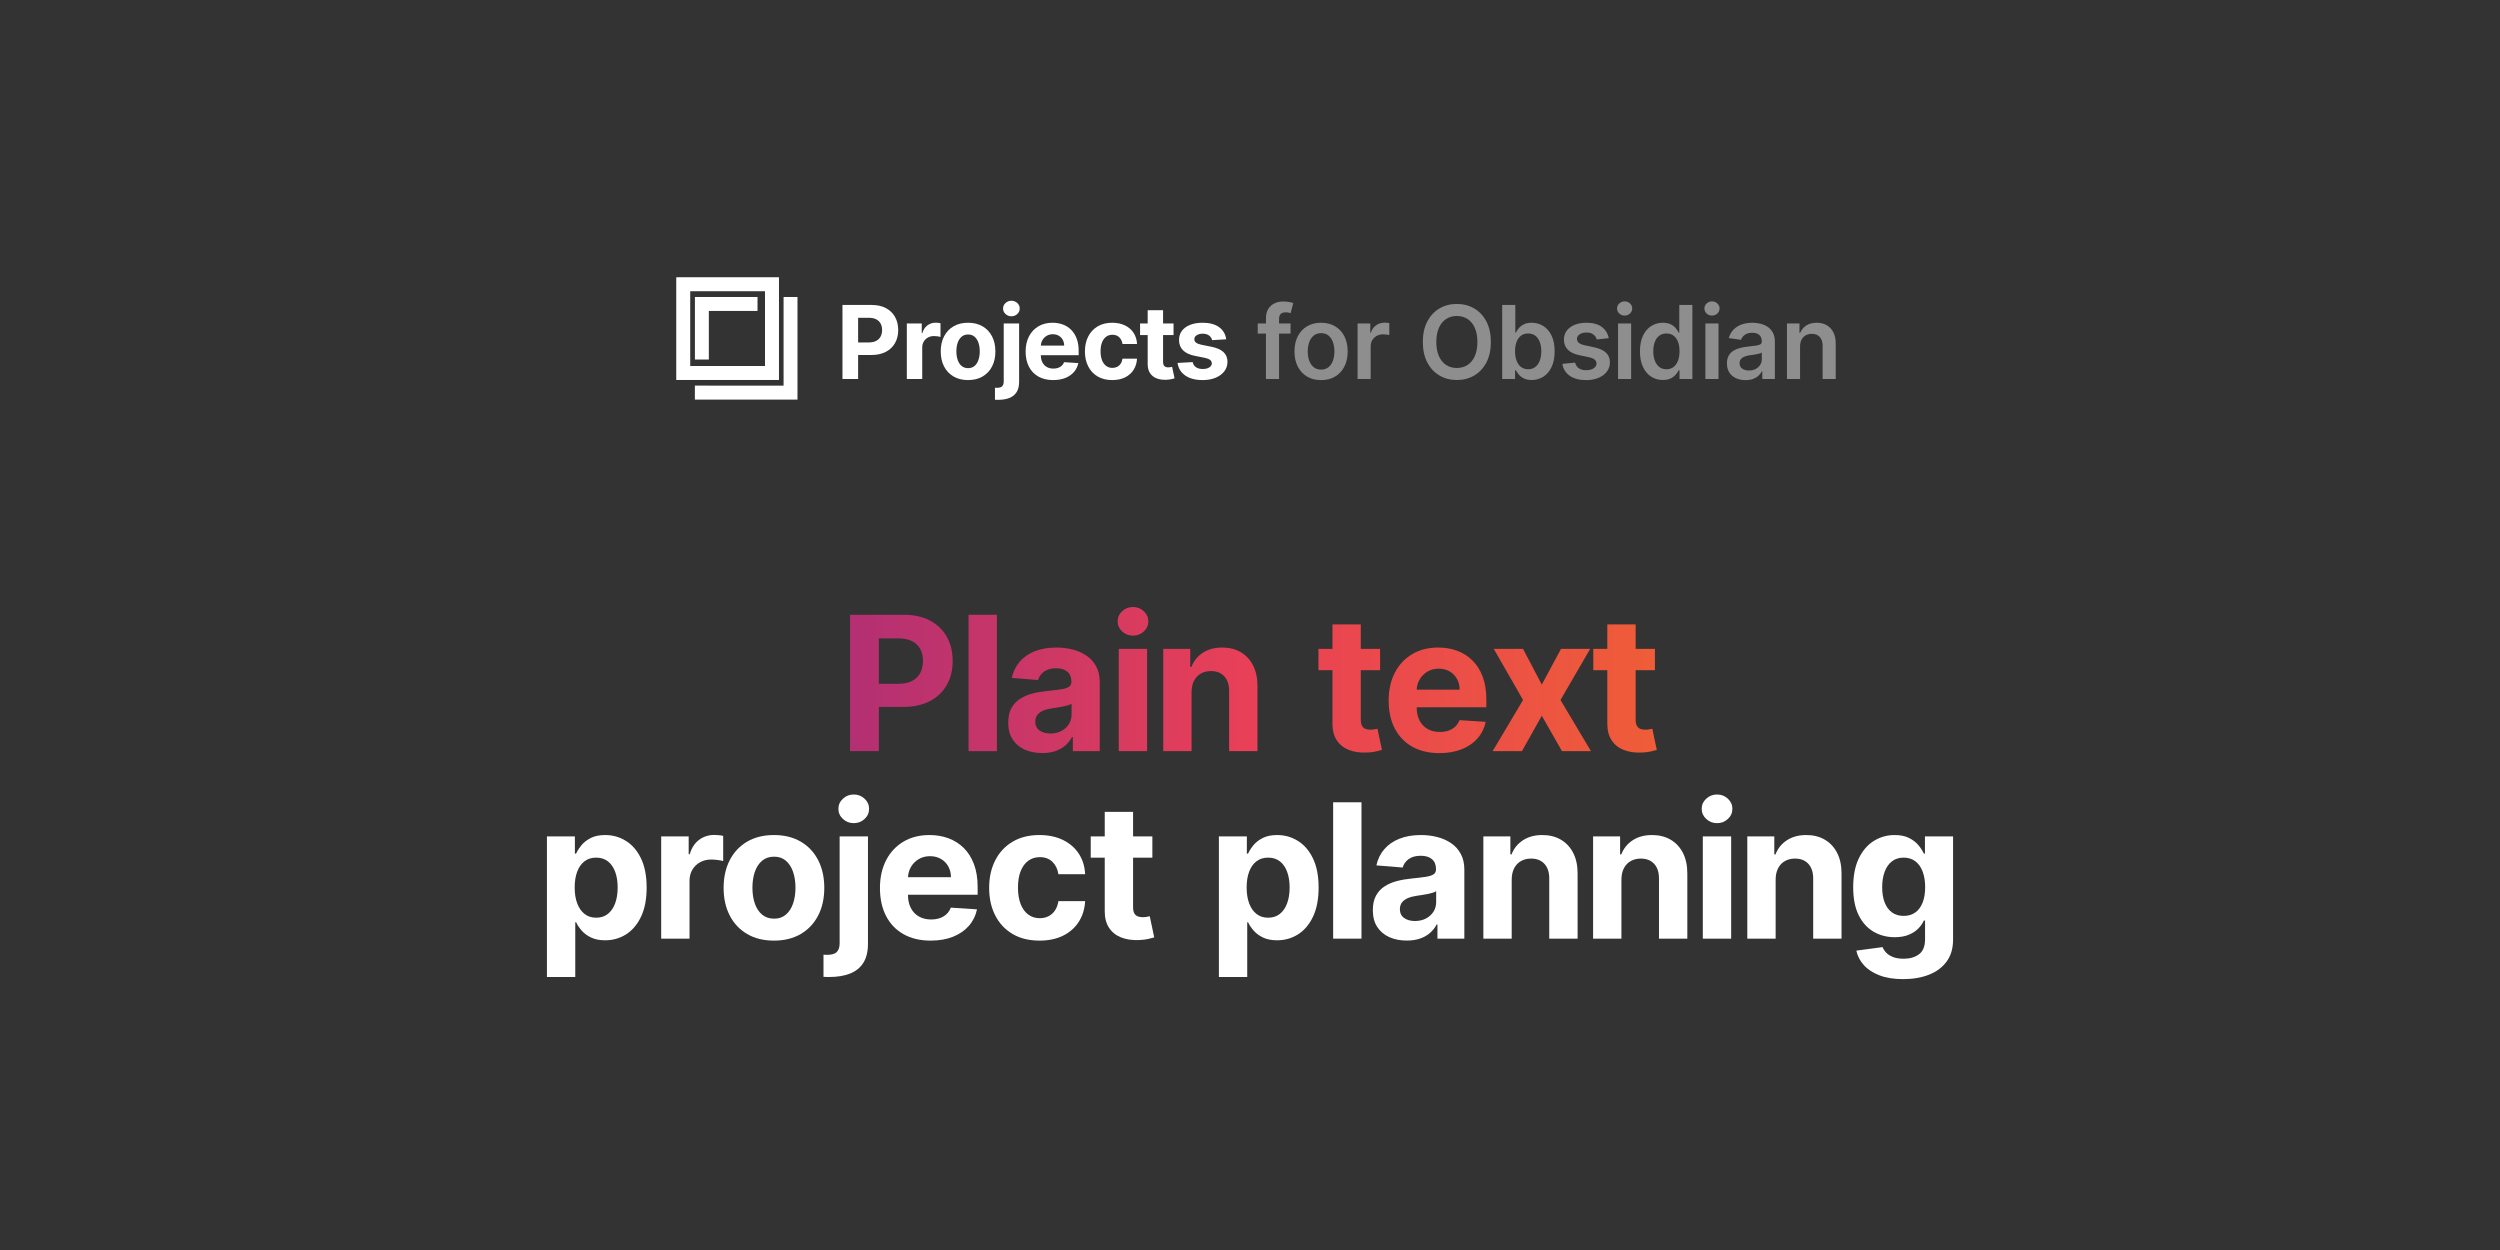 <?xml version="1.0" encoding="UTF-8" standalone="no"?>
<!DOCTYPE svg PUBLIC "-//W3C//DTD SVG 1.1//EN" "http://www.w3.org/Graphics/SVG/1.1/DTD/svg11.dtd">
<svg width="100%" height="100%" viewBox="0 0 1280 640" version="1.1" xmlns="http://www.w3.org/2000/svg" xmlns:xlink="http://www.w3.org/1999/xlink" xml:space="preserve" xmlns:serif="http://www.serif.com/" style="fill-rule:evenodd;clip-rule:evenodd;stroke-linejoin:round;stroke-miterlimit:2;">
    <rect x="0" y="0" width="1280" height="640" fill="#333333" stroke="none"/>
    <rect id="Artboard1" x="0" y="0" width="1280" height="640" style="fill:none;"/>
    <g id="Artboard11" serif:id="Artboard1">
        <g transform="matrix(0.543,0,0,0.543,140.484,59.006)">
            <path d="M535.659,248.701L535.659,178.883L563.177,178.883C568.477,178.883 572.991,179.889 576.718,181.903C580.445,183.917 583.293,186.703 585.261,190.262C587.229,193.821 588.213,197.91 588.213,202.528C588.213,207.173 587.215,211.267 585.217,214.808C583.219,218.348 580.328,221.11 576.544,223.092C572.76,225.074 568.186,226.064 562.823,226.064L545.259,226.064L545.259,214.228L560.422,214.228C563.259,214.228 565.606,213.734 567.462,212.745C569.319,211.756 570.71,210.383 571.635,208.624C572.56,206.864 573.023,204.833 573.023,202.528C573.023,200.21 572.56,198.184 571.635,196.45C570.71,194.716 569.315,193.368 567.449,192.406C565.583,191.445 563.222,190.964 560.368,190.964L550.414,190.964L550.414,248.701L535.659,248.701Z" style="fill:white;fill-rule:nonzero;"/>
            <path d="M596.341,248.701L596.341,196.337L610.413,196.337L610.413,205.474L610.958,205.474C611.913,202.228 613.514,199.771 615.762,198.103C618.01,196.435 620.6,195.601 623.532,195.601C624.259,195.601 625.042,195.643 625.88,195.727C626.719,195.811 627.454,195.93 628.086,196.085L628.086,208.991C627.418,208.773 626.482,208.587 625.277,208.433C624.073,208.278 622.963,208.201 621.95,208.201C619.827,208.201 617.928,208.661 616.253,209.582C614.578,210.502 613.259,211.779 612.295,213.413C611.332,215.047 610.85,216.937 610.85,219.083L610.85,248.701L596.341,248.701Z" style="fill:white;fill-rule:nonzero;"/>
            <path d="M654.077,249.71C648.777,249.71 644.202,248.581 640.352,246.325C636.502,244.068 633.532,240.913 631.441,236.861C629.35,232.809 628.304,228.092 628.304,222.71C628.304,217.31 629.35,212.579 631.441,208.518C633.532,204.456 636.502,201.297 640.352,199.041C644.202,196.784 648.777,195.655 654.077,195.655C659.377,195.655 663.952,196.784 667.802,199.041C671.652,201.297 674.623,204.456 676.713,208.518C678.804,212.579 679.85,217.31 679.85,222.71C679.85,228.092 678.804,232.809 676.713,236.861C674.623,240.913 671.652,244.068 667.802,246.325C663.952,248.581 659.377,249.71 654.077,249.71ZM654.159,238.474C656.55,238.474 658.556,237.785 660.179,236.408C661.802,235.03 663.027,233.148 663.854,230.762C664.682,228.376 665.095,225.664 665.095,222.628C665.095,219.578 664.682,216.859 663.854,214.47C663.027,212.081 661.802,210.194 660.179,208.808C658.556,207.421 656.55,206.728 654.159,206.728C651.713,206.728 649.666,207.421 648.016,208.808C646.366,210.194 645.127,212.081 644.3,214.47C643.472,216.859 643.059,219.578 643.059,222.628C643.059,225.664 643.472,228.376 644.3,230.762C645.127,233.148 646.366,235.03 648.016,236.408C649.666,237.785 651.713,238.474 654.159,238.474Z" style="fill:white;fill-rule:nonzero;"/>
            <path d="M687.705,196.337L702.213,196.337L702.213,251.292C702.213,255.337 701.417,258.61 699.824,261.11C698.23,263.61 695.954,265.439 692.995,266.599C690.036,267.758 686.5,268.337 682.386,268.337C681.868,268.337 681.38,268.33 680.924,268.317C680.467,268.303 679.973,268.283 679.441,268.255L679.441,256.91C679.822,256.937 680.158,256.958 680.446,256.971C680.735,256.985 681.036,256.992 681.35,256.992C683.681,256.992 685.324,256.495 686.276,255.502C687.228,254.509 687.705,253.023 687.705,251.046L687.705,196.337ZM694.931,189.573C692.777,189.573 690.929,188.855 689.388,187.419C687.847,185.983 687.077,184.256 687.077,182.237C687.077,180.219 687.847,178.492 689.388,177.055C690.929,175.619 692.777,174.901 694.931,174.901C697.1,174.901 698.951,175.619 700.485,177.055C702.019,178.492 702.786,180.219 702.786,182.237C702.786,184.256 702.019,185.983 700.485,187.419C698.951,188.855 697.1,189.573 694.931,189.573Z" style="fill:white;fill-rule:nonzero;"/>
            <path d="M734.313,249.71C728.941,249.71 724.315,248.618 720.435,246.434C716.555,244.25 713.571,241.141 711.483,237.107C709.394,233.073 708.35,228.292 708.35,222.765C708.35,217.374 709.398,212.644 711.493,208.576C713.589,204.508 716.536,201.337 720.336,199.064C724.136,196.792 728.604,195.655 733.741,195.655C737.204,195.655 740.429,196.205 743.416,197.305C746.402,198.405 749.013,200.061 751.25,202.272C753.486,204.484 755.232,207.253 756.486,210.581C757.741,213.908 758.368,217.796 758.368,222.246L758.368,226.228L714.159,226.228L714.159,217.228L744.705,217.228C744.691,215.146 744.228,213.298 743.317,211.682C742.406,210.066 741.149,208.795 739.546,207.87C737.944,206.945 736.091,206.482 733.986,206.482C731.79,206.482 729.845,206.993 728.149,208.013C726.454,209.033 725.128,210.389 724.171,212.08C723.214,213.771 722.722,215.651 722.695,217.719L722.695,226.282C722.695,228.874 723.181,231.112 724.154,232.999C725.127,234.885 726.499,236.337 728.272,237.355C730.045,238.374 732.14,238.883 734.559,238.883C736.182,238.883 737.66,238.653 738.994,238.194C740.328,237.735 741.477,237.055 742.441,236.152C743.405,235.25 744.132,234.142 744.623,232.828L758.04,233.701C757.359,236.937 755.97,239.754 753.875,242.152C751.779,244.55 749.076,246.409 745.765,247.729C742.453,249.05 738.636,249.71 734.313,249.71Z" style="fill:white;fill-rule:nonzero;"/>
            <path d="M790.032,249.71C784.659,249.71 780.05,248.568 776.204,246.284C772.359,243.999 769.407,240.827 767.348,236.766C765.288,232.704 764.259,228.019 764.259,222.71C764.259,217.365 765.3,212.659 767.382,208.593C769.464,204.527 772.425,201.354 776.266,199.075C780.107,196.795 784.677,195.655 789.977,195.655C794.532,195.655 798.528,196.484 801.967,198.141C805.405,199.797 808.122,202.129 810.118,205.136C812.113,208.143 813.209,211.664 813.404,215.701L799.713,215.701C799.318,213.096 798.301,210.99 796.663,209.384C795.024,207.777 792.868,206.974 790.195,206.974C787.959,206.974 786.002,207.582 784.325,208.797C782.647,210.013 781.343,211.779 780.411,214.095C779.479,216.411 779.013,219.219 779.013,222.519C779.013,225.855 779.475,228.693 780.397,231.032C781.32,233.37 782.62,235.155 784.297,236.384C785.975,237.614 787.941,238.229 790.195,238.229C791.863,238.229 793.359,237.889 794.682,237.209C796.004,236.529 797.103,235.538 797.978,234.236C798.853,232.934 799.432,231.355 799.713,229.501L813.404,229.501C813.181,233.505 812.1,237.027 810.159,240.066C808.218,243.104 805.542,245.471 802.13,247.167C798.719,248.862 794.686,249.71 790.032,249.71Z" style="fill:white;fill-rule:nonzero;"/>
            <path d="M847.823,196.337L847.823,207.246L816.268,207.246L816.268,196.337L847.823,196.337ZM823.441,183.792L837.95,183.792L837.95,232.596C837.95,233.942 838.159,234.986 838.577,235.729C838.995,236.473 839.572,236.991 840.309,237.284C841.045,237.577 841.895,237.724 842.859,237.724C843.554,237.724 844.244,237.662 844.928,237.54C845.612,237.417 846.131,237.315 846.486,237.233L848.777,248.06C848.054,248.292 847.03,248.56 845.705,248.865C844.38,249.169 842.777,249.355 840.895,249.424C837.395,249.56 834.332,249.095 831.704,248.029C829.077,246.964 827.036,245.301 825.581,243.042C824.127,240.783 823.413,237.946 823.441,234.533L823.441,183.792Z" style="fill:white;fill-rule:nonzero;"/>
            <path d="M897.486,211.255L884.205,212.073C883.968,210.951 883.477,209.928 882.732,209.005C881.986,208.083 881.003,207.345 879.783,206.793C878.562,206.24 877.109,205.964 875.422,205.964C873.172,205.964 871.275,206.435 869.729,207.376C868.184,208.317 867.418,209.564 867.431,211.119C867.418,212.383 867.91,213.444 868.908,214.303C869.905,215.162 871.622,215.855 874.059,216.383L883.55,218.292C888.64,219.333 892.432,221.011 894.926,223.327C897.419,225.643 898.672,228.692 898.686,232.474C898.672,235.91 897.664,238.923 895.662,241.511C893.66,244.1 890.91,246.113 887.412,247.552C883.914,248.99 879.9,249.71 875.368,249.71C868.432,249.71 862.91,248.264 858.803,245.374C854.697,242.483 852.3,238.537 851.614,233.537L865.877,232.773C866.318,234.896 867.364,236.509 869.017,237.611C870.669,238.713 872.795,239.265 875.395,239.265C877.931,239.265 879.98,238.767 881.542,237.772C883.103,236.776 883.891,235.501 883.905,233.946C883.891,232.619 883.34,231.53 882.251,230.68C881.162,229.83 879.477,229.173 877.195,228.71L868.141,226.91C863.018,225.896 859.211,224.126 856.72,221.599C854.23,219.071 852.991,215.851 853.004,211.937C852.991,208.573 853.901,205.677 855.735,203.247C857.569,200.818 860.153,198.945 863.487,197.629C866.822,196.313 870.718,195.655 875.177,195.655C881.79,195.655 887.003,197.051 890.814,199.842C894.626,202.632 896.85,206.437 897.486,211.255Z" style="fill:white;fill-rule:nonzero;"/>
            <path d="M958.168,196.337L958.168,205.883L927.213,205.883L927.213,196.337L958.168,196.337ZM934.959,248.701L934.959,191.401C934.959,187.874 935.691,184.942 937.154,182.605C938.618,180.269 940.588,178.519 943.066,177.355C945.543,176.192 948.295,175.61 951.323,175.61C953.464,175.61 955.361,175.778 957.016,176.114C958.67,176.451 959.9,176.755 960.705,177.028L958.223,186.601C957.704,186.437 957.049,186.269 956.255,186.096C955.462,185.924 954.582,185.837 953.614,185.837C951.309,185.837 949.683,186.389 948.735,187.494C947.788,188.599 947.314,190.174 947.314,192.219L947.314,248.701L934.959,248.701Z" style="fill:rgb(142,142,142);fill-rule:nonzero;"/>
            <path d="M986.941,249.737C981.832,249.737 977.401,248.61 973.649,246.355C969.896,244.101 966.992,240.949 964.935,236.898C962.878,232.848 961.85,228.128 961.85,222.737C961.85,217.319 962.878,212.578 964.935,208.515C966.992,204.451 969.896,201.292 973.649,199.037C977.401,196.783 981.832,195.655 986.941,195.655C992.05,195.655 996.48,196.783 1000.23,199.037C1003.99,201.292 1006.89,204.451 1008.95,208.515C1011,212.578 1012.03,217.319 1012.03,222.737C1012.03,228.128 1011,232.848 1008.95,236.898C1006.89,240.949 1003.99,244.101 1000.23,246.355C996.48,248.61 992.05,249.737 986.941,249.737ZM986.995,239.837C989.786,239.837 992.109,239.071 993.963,237.54C995.818,236.008 997.206,233.946 998.129,231.355C999.052,228.765 999.513,225.874 999.513,222.683C999.513,219.483 999.052,216.583 998.129,213.983C997.206,211.383 995.818,209.31 993.963,207.765C992.109,206.219 989.786,205.446 986.995,205.446C984.168,205.446 981.818,206.219 979.945,207.765C978.073,209.31 976.675,211.383 975.752,213.983C974.829,216.583 974.368,219.483 974.368,222.683C974.368,225.874 974.829,228.765 975.752,231.355C976.675,233.946 978.073,236.008 979.945,237.54C981.818,239.071 984.168,239.837 986.995,239.837Z" style="fill:rgb(142,142,142);fill-rule:nonzero;"/>
            <path d="M1021.36,248.701L1021.36,196.337L1033.33,196.337L1033.33,205.064L1033.88,205.064C1034.83,202.037 1036.47,199.698 1038.81,198.048C1041.14,196.398 1043.8,195.573 1046.8,195.573C1047.49,195.573 1048.25,195.605 1049.11,195.669C1049.96,195.733 1050.68,195.824 1051.25,195.942L1051.25,207.274C1050.71,207.106 1049.88,206.945 1048.76,206.793C1047.63,206.641 1046.55,206.564 1045.52,206.564C1043.26,206.564 1041.24,207.047 1039.46,208.013C1037.68,208.979 1036.28,210.316 1035.25,212.022C1034.23,213.729 1033.71,215.692 1033.71,217.91L1033.71,248.701L1021.36,248.701Z" style="fill:rgb(142,142,142);fill-rule:nonzero;"/>
            <path d="M1147.03,213.792C1147.03,221.319 1145.63,227.758 1142.83,233.108C1140.02,238.458 1136.2,242.553 1131.36,245.394C1126.53,248.235 1121.06,249.655 1114.96,249.655C1108.84,249.655 1103.37,248.23 1098.53,245.38C1093.7,242.53 1089.89,238.431 1087.09,233.081C1084.29,227.731 1082.89,221.301 1082.89,213.792C1082.89,206.264 1084.29,199.826 1087.09,194.476C1089.89,189.126 1093.7,185.03 1098.53,182.189C1103.37,179.349 1108.84,177.928 1114.96,177.928C1121.06,177.928 1126.53,179.349 1131.36,182.189C1136.2,185.03 1140.02,189.126 1142.83,194.476C1145.63,199.826 1147.03,206.264 1147.03,213.792ZM1134.32,213.792C1134.32,208.492 1133.5,204.019 1131.85,200.374C1130.2,196.728 1127.92,193.967 1125.01,192.09C1122.1,190.213 1118.75,189.274 1114.96,189.274C1111.17,189.274 1107.82,190.213 1104.91,192.09C1101.99,193.967 1099.71,196.728 1098.07,200.374C1096.42,204.019 1095.6,208.492 1095.6,213.792C1095.6,219.092 1096.42,223.565 1098.07,227.21C1099.71,230.855 1101.99,233.617 1104.91,235.494C1107.82,237.371 1111.17,238.31 1114.96,238.31C1118.75,238.31 1122.1,237.371 1125.01,235.494C1127.92,233.617 1130.2,230.855 1131.85,227.21C1133.5,223.565 1134.32,219.092 1134.32,213.792Z" style="fill:rgb(142,142,142);fill-rule:nonzero;"/>
            <path d="M1157.72,248.701L1157.72,178.883L1170.08,178.883L1170.08,204.982L1170.6,204.982C1171.22,203.728 1172.12,202.377 1173.28,200.929C1174.44,199.482 1176.01,198.241 1177.98,197.207C1179.96,196.172 1182.49,195.655 1185.57,195.655C1189.6,195.655 1193.24,196.685 1196.51,198.744C1199.78,200.803 1202.37,203.837 1204.29,207.846C1206.21,211.855 1207.17,216.774 1207.17,222.601C1207.17,228.346 1206.23,233.232 1204.35,237.257C1202.46,241.282 1199.89,244.35 1196.64,246.461C1193.39,248.573 1189.7,249.628 1185.6,249.628C1182.6,249.628 1180.1,249.129 1178.12,248.132C1176.14,247.134 1174.55,245.923 1173.36,244.498C1172.16,243.072 1171.24,241.719 1170.6,240.437L1169.86,240.437L1169.86,248.701L1157.72,248.701ZM1169.83,222.519C1169.83,225.91 1170.31,228.879 1171.28,231.427C1172.24,233.974 1173.64,235.958 1175.47,237.379C1177.3,238.799 1179.53,239.51 1182.16,239.51C1184.87,239.51 1187.14,238.777 1188.99,237.311C1190.83,235.845 1192.23,233.831 1193.17,231.27C1194.12,228.709 1194.6,225.792 1194.6,222.519C1194.6,219.274 1194.13,216.391 1193.19,213.87C1192.26,211.35 1190.87,209.37 1189.03,207.932C1187.18,206.493 1184.89,205.774 1182.16,205.774C1179.51,205.774 1177.26,206.466 1175.43,207.85C1173.6,209.234 1172.21,211.18 1171.26,213.686C1170.31,216.193 1169.83,219.137 1169.83,222.519Z" style="fill:rgb(142,142,142);fill-rule:nonzero;"/>
            <path d="M1258.17,210.192L1246.9,211.419C1246.6,210.269 1246.05,209.195 1245.26,208.197C1244.47,207.2 1243.42,206.392 1242.1,205.774C1240.79,205.156 1239.18,204.847 1237.28,204.847C1234.71,204.847 1232.56,205.404 1230.82,206.52C1229.08,207.636 1228.21,209.087 1228.22,210.874C1228.21,212.383 1228.78,213.617 1229.93,214.576C1231.08,215.535 1232.99,216.319 1235.64,216.928L1244.56,218.837C1249.51,219.91 1253.2,221.607 1255.63,223.927C1258.06,226.247 1259.28,229.278 1259.29,233.019C1259.28,236.31 1258.32,239.212 1256.41,241.726C1254.51,244.239 1251.88,246.203 1248.52,247.617C1245.17,249.031 1241.3,249.737 1236.92,249.737C1230.52,249.737 1225.36,248.387 1221.46,245.687C1217.55,242.987 1215.22,239.228 1214.45,234.41L1226.5,233.265C1227.04,235.619 1228.2,237.398 1229.98,238.603C1231.76,239.808 1234.06,240.41 1236.89,240.41C1239.84,240.41 1242.2,239.811 1243.98,238.613C1245.76,237.415 1246.65,235.923 1246.66,234.137C1246.65,232.646 1246.07,231.411 1244.92,230.432C1243.77,229.452 1242,228.705 1239.6,228.192L1230.65,226.31C1225.64,225.255 1221.93,223.486 1219.52,221.002C1217.11,218.518 1215.91,215.369 1215.92,211.556C1215.91,208.328 1216.8,205.526 1218.58,203.149C1220.36,200.771 1222.84,198.928 1226.03,197.619C1229.22,196.31 1232.91,195.655 1237.11,195.655C1243.25,195.655 1248.08,196.965 1251.61,199.583C1255.14,202.201 1257.33,205.737 1258.17,210.192Z" style="fill:rgb(142,142,142);fill-rule:nonzero;"/>
            <path d="M1266.95,248.701L1266.95,196.337L1279.3,196.337L1279.3,248.701L1266.95,248.701ZM1273.17,188.919C1271.21,188.919 1269.53,188.262 1268.13,186.948C1266.72,185.634 1266.02,184.054 1266.02,182.209C1266.02,180.364 1266.73,178.785 1268.13,177.471C1269.53,176.158 1271.21,175.501 1273.17,175.501C1275.14,175.501 1276.82,176.158 1278.22,177.472C1279.62,178.786 1280.31,180.365 1280.31,182.21C1280.31,184.055 1279.62,185.635 1278.22,186.949C1276.82,188.262 1275.14,188.919 1273.17,188.919Z" style="fill:rgb(142,142,142);fill-rule:nonzero;"/>
            <path d="M1309.17,249.628C1305.06,249.628 1301.38,248.573 1298.12,246.461C1294.87,244.35 1292.3,241.282 1290.42,237.257C1288.54,233.232 1287.6,228.346 1287.6,222.601C1287.6,216.774 1288.55,211.855 1290.47,207.846C1292.39,203.837 1294.98,200.803 1298.25,198.744C1301.52,196.685 1305.17,195.655 1309.19,195.655C1312.28,195.655 1314.81,196.172 1316.78,197.207C1318.76,198.241 1320.32,199.482 1321.49,200.929C1322.65,202.377 1323.54,203.728 1324.17,204.982L1324.69,204.982L1324.69,178.883L1337.04,178.883L1337.04,248.701L1324.9,248.701L1324.9,240.437L1324.17,240.437C1323.52,241.719 1322.6,243.072 1321.41,244.498C1320.21,245.923 1318.62,247.134 1316.64,248.132C1314.66,249.129 1312.17,249.628 1309.17,249.628ZM1312.6,239.51C1315.23,239.51 1317.46,238.799 1319.29,237.379C1321.12,235.958 1322.52,233.974 1323.49,231.427C1324.45,228.879 1324.93,225.91 1324.93,222.519C1324.93,219.137 1324.46,216.193 1323.51,213.686C1322.56,211.18 1321.17,209.234 1319.33,207.85C1317.5,206.466 1315.26,205.774 1312.6,205.774C1309.87,205.774 1307.58,206.493 1305.74,207.932C1303.89,209.37 1302.5,211.35 1301.57,213.87C1300.63,216.391 1300.17,219.274 1300.17,222.519C1300.17,225.792 1300.64,228.709 1301.59,231.27C1302.54,233.831 1303.93,235.845 1305.78,237.311C1307.62,238.777 1309.89,239.51 1312.6,239.51Z" style="fill:rgb(142,142,142);fill-rule:nonzero;"/>
            <path d="M1349.31,248.701L1349.31,196.337L1361.67,196.337L1361.67,248.701L1349.31,248.701ZM1355.54,188.919C1353.58,188.919 1351.89,188.262 1350.49,186.948C1349.09,185.634 1348.39,184.054 1348.39,182.209C1348.39,180.364 1349.09,178.785 1350.49,177.471C1351.89,176.158 1353.58,175.501 1355.53,175.501C1357.5,175.501 1359.18,176.158 1360.58,177.472C1361.98,178.786 1362.68,180.365 1362.68,182.21C1362.68,184.055 1361.98,185.635 1360.58,186.949C1359.18,188.262 1357.5,188.919 1355.54,188.919Z" style="fill:rgb(142,142,142);fill-rule:nonzero;"/>
            <path d="M1387.17,249.765C1383.84,249.765 1380.85,249.166 1378.21,247.968C1375.56,246.77 1373.47,245.002 1371.94,242.663C1370.4,240.325 1369.63,237.437 1369.63,234.001C1369.63,231.055 1370.18,228.613 1371.28,226.675C1372.38,224.736 1373.87,223.187 1375.76,222.028C1377.65,220.869 1379.78,219.993 1382.15,219.4C1384.52,218.807 1386.97,218.374 1389.51,218.101C1392.6,217.764 1395.09,217.465 1397,217.204C1398.9,216.943 1400.29,216.535 1401.16,215.98C1402.03,215.426 1402.47,214.56 1402.47,213.383L1402.47,213.164C1402.47,210.601 1401.71,208.614 1400.19,207.205C1398.68,205.796 1396.48,205.092 1393.6,205.092C1390.58,205.092 1388.19,205.753 1386.43,207.076C1384.67,208.399 1383.48,209.955 1382.86,211.746L1371.35,210.11C1372.26,206.928 1373.76,204.263 1375.85,202.116C1377.95,199.968 1380.5,198.354 1383.52,197.275C1386.54,196.195 1389.89,195.655 1393.55,195.655C1396.06,195.655 1398.57,195.95 1401.07,196.538C1403.58,197.127 1405.87,198.101 1407.94,199.46C1410.01,200.819 1411.67,202.658 1412.93,204.976C1414.19,207.294 1414.82,210.187 1414.82,213.655L1414.82,248.701L1402.96,248.701L1402.96,241.501L1402.55,241.501C1401.8,242.965 1400.75,244.326 1399.39,245.585C1398.03,246.844 1396.34,247.855 1394.31,248.619C1392.29,249.383 1389.9,249.765 1387.17,249.765ZM1390.36,240.683C1392.84,240.683 1394.99,240.189 1396.81,239.203C1398.63,238.217 1400.04,236.908 1401.03,235.276C1402.03,233.644 1402.52,231.855 1402.52,229.91L1402.52,223.746C1402.12,224.074 1401.46,224.373 1400.55,224.643C1399.64,224.913 1398.61,225.152 1397.47,225.359C1396.32,225.566 1395.19,225.748 1394.08,225.904C1392.96,226.061 1392,226.196 1391.18,226.31C1389.34,226.565 1387.7,226.975 1386.24,227.541C1384.79,228.107 1383.65,228.895 1382.81,229.907C1381.97,230.918 1381.55,232.219 1381.55,233.81C1381.55,236.069 1382.38,237.779 1384.04,238.94C1385.69,240.102 1387.8,240.683 1390.36,240.683Z" style="fill:rgb(142,142,142);fill-rule:nonzero;"/>
            <path d="M1438.58,218.019L1438.58,248.701L1426.22,248.701L1426.22,196.337L1438.03,196.337L1438.03,205.228L1438.66,205.228C1439.85,202.305 1441.77,199.979 1444.42,198.25C1447.07,196.52 1450.35,195.655 1454.26,195.655C1457.87,195.655 1461.02,196.427 1463.71,197.97C1466.4,199.513 1468.49,201.752 1469.98,204.686C1471.47,207.62 1472.21,211.183 1472.2,215.374L1472.2,248.701L1459.85,248.701L1459.85,217.283C1459.86,213.778 1458.96,211.038 1457.14,209.064C1455.33,207.089 1452.83,206.101 1449.65,206.101C1447.49,206.101 1445.58,206.569 1443.91,207.506C1442.25,208.442 1440.94,209.799 1440,211.576C1439.06,213.353 1438.59,215.501 1438.58,218.019Z" style="fill:rgb(142,142,142);fill-rule:nonzero;"/>
        </g>
        <g transform="matrix(1,0,0,1,86.806,26.553)">
            <path d="M348.403,358.032L348.403,288.214L375.921,288.214C381.221,288.214 385.734,289.22 389.462,291.234C393.189,293.248 396.037,296.034 398.005,299.593C399.973,303.152 400.957,307.241 400.957,311.859C400.957,316.504 399.958,320.598 397.961,324.138C395.963,327.679 393.072,330.441 389.288,332.423C385.504,334.404 380.93,335.395 375.566,335.395L358.003,335.395L358.003,323.559L373.166,323.559C376.003,323.559 378.35,323.065 380.206,322.076C382.063,321.087 383.454,319.713 384.379,317.954C385.304,316.195 385.767,314.163 385.767,311.859C385.767,309.541 385.304,307.514 384.379,305.78C383.454,304.046 382.058,302.699 380.192,301.737C378.327,300.776 375.966,300.295 373.112,300.295L363.157,300.295L363.157,358.032L348.403,358.032Z" style="fill:url(#_Linear1);fill-rule:nonzero;"/>
            <rect x="409.085" y="288.214" width="14.509" height="69.818" style="fill:url(#_Linear2);fill-rule:nonzero;"/>
            <path d="M446.775,359.013C443.444,359.013 440.47,358.431 437.854,357.265C435.238,356.099 433.176,354.361 431.667,352.052C430.157,349.743 429.403,346.864 429.403,343.414C429.403,340.495 429.933,338.051 430.992,336.081C432.051,334.11 433.501,332.523 435.342,331.318C437.183,330.114 439.281,329.2 441.638,328.577C443.995,327.954 446.471,327.518 449.066,327.268C452.098,326.968 454.547,326.676 456.413,326.392C458.279,326.108 459.634,325.681 460.48,325.11C461.326,324.54 461.748,323.695 461.748,322.577L461.748,322.386C461.748,320.223 461.069,318.55 459.71,317.368C458.351,316.186 456.439,315.595 453.976,315.595C451.362,315.595 449.281,316.167 447.733,317.31C446.186,318.453 445.166,319.891 444.675,321.623L431.23,320.532C431.912,317.35 433.252,314.594 435.249,312.265C437.247,309.935 439.832,308.14 443.005,306.878C446.178,305.617 449.853,304.986 454.03,304.986C456.952,304.986 459.746,305.328 462.409,306.012C465.073,306.697 467.444,307.751 469.521,309.176C471.598,310.601 473.24,312.433 474.447,314.671C475.654,316.91 476.257,319.591 476.257,322.714L476.257,358.032L462.484,358.032L462.484,350.777L462.075,350.777C461.23,352.404 460.106,353.838 458.704,355.079C457.302,356.32 455.609,357.286 453.625,357.977C451.641,358.668 449.358,359.013 446.775,359.013ZM450.948,349.005C453.08,349.005 454.963,348.577 456.597,347.723C458.231,346.868 459.512,345.711 460.439,344.252C461.367,342.793 461.83,341.15 461.83,339.323L461.83,333.759C461.394,334.045 460.779,334.309 459.986,334.55C459.193,334.791 458.311,335.007 457.34,335.197C456.37,335.388 455.397,335.559 454.422,335.709C453.447,335.859 452.562,335.991 451.767,336.104C450.057,336.35 448.565,336.746 447.29,337.294C446.015,337.842 445.024,338.576 444.317,339.496C443.611,340.417 443.257,341.559 443.257,342.923C443.257,344.914 443.98,346.425 445.425,347.457C446.871,348.489 448.712,349.005 450.948,349.005Z" style="fill:url(#_Linear3);fill-rule:nonzero;"/>
            <path d="M485.994,358.032L485.994,305.668L500.503,305.668L500.503,358.032L485.994,358.032ZM493.286,298.904C491.124,298.904 489.273,298.186 487.732,296.749C486.191,295.312 485.421,293.585 485.421,291.567C485.421,289.549 486.192,287.822 487.735,286.386C489.278,284.95 491.125,284.232 493.275,284.232C495.443,284.232 497.294,284.95 498.829,286.387C500.363,287.824 501.13,289.551 501.13,291.569C501.13,293.587 500.363,295.314 498.829,296.75C497.294,298.186 495.447,298.904 493.286,298.904Z" style="fill:url(#_Linear4);fill-rule:nonzero;"/>
            <path d="M523.275,327.759L523.275,358.032L508.767,358.032L508.767,305.668L522.594,305.668L522.594,314.914L523.193,314.914C524.366,311.859 526.315,309.441 529.04,307.659C531.765,305.877 535.071,304.986 538.957,304.986C542.598,304.986 545.772,305.783 548.479,307.376C551.185,308.969 553.288,311.236 554.785,314.177C556.283,317.118 557.025,320.618 557.012,324.677L557.012,358.032L542.503,358.032L542.503,327.268C542.516,324.068 541.697,321.563 540.045,319.754C538.393,317.945 536.112,317.041 533.203,317.041C531.248,317.041 529.524,317.464 528.031,318.312C526.538,319.16 525.375,320.382 524.543,321.98C523.712,323.578 523.289,325.504 523.275,327.759Z" style="fill:url(#_Linear5);fill-rule:nonzero;"/>
            <path d="M619.794,305.668L619.794,316.577L588.239,316.577L588.239,305.668L619.794,305.668ZM595.412,293.123L609.921,293.123L609.921,341.927C609.921,343.272 610.13,344.317 610.548,345.06C610.966,345.803 611.543,346.322 612.28,346.615C613.016,346.908 613.866,347.054 614.83,347.054C615.525,347.054 616.215,346.993 616.899,346.87C617.583,346.748 618.103,346.646 618.457,346.564L620.748,357.391C620.025,357.623 619.001,357.891 617.676,358.196C616.351,358.5 614.748,358.686 612.866,358.755C609.366,358.891 606.303,358.426 603.675,357.36C601.048,356.294 599.007,354.632 597.553,352.373C596.098,350.113 595.384,347.277 595.412,343.864L595.412,293.123Z" style="fill:url(#_Linear6);fill-rule:nonzero;"/>
            <path d="M650.148,359.041C644.775,359.041 640.149,357.949 636.27,355.765C632.39,353.581 629.406,350.472 627.317,346.438C625.229,342.404 624.185,337.623 624.185,332.095C624.185,326.704 625.232,321.975 627.328,317.907C629.423,313.839 632.371,310.668 636.171,308.395C639.971,306.123 644.439,304.986 649.575,304.986C653.039,304.986 656.264,305.536 659.251,306.636C662.237,307.736 664.848,309.392 667.085,311.603C669.321,313.815 671.066,316.584 672.321,319.911C673.576,323.239 674.203,327.127 674.203,331.577L674.203,335.559L629.994,335.559L629.994,326.559L660.539,326.559C660.525,324.477 660.063,322.628 659.152,321.012C658.24,319.397 656.984,318.126 655.381,317.201C653.779,316.276 651.925,315.813 649.821,315.813C647.625,315.813 645.68,316.324 643.984,317.344C642.289,318.364 640.963,319.72 640.006,321.411C639.049,323.102 638.557,324.982 638.53,327.05L638.53,335.613C638.53,338.204 639.016,340.443 639.989,342.33C640.962,344.216 642.334,345.668 644.107,346.686C645.88,347.704 647.975,348.214 650.394,348.214C652.016,348.214 653.495,347.984 654.829,347.525C656.163,347.066 657.312,346.385 658.276,345.483C659.239,344.581 659.967,343.473 660.457,342.159L673.875,343.032C673.193,346.268 671.805,349.085 669.71,351.483C667.614,353.881 664.911,355.74 661.599,357.06C658.288,358.38 654.471,359.041 650.148,359.041Z" style="fill:url(#_Linear7);fill-rule:nonzero;"/>
            <path d="M692.993,305.668L702.594,323.968L712.439,305.668L727.357,305.668L712.166,331.85L727.766,358.032L712.93,358.032L702.594,339.923L692.421,358.032L677.421,358.032L692.994,331.85L677.994,305.668L692.993,305.668Z" style="fill:url(#_Linear8);fill-rule:nonzero;"/>
            <path d="M760.521,305.668L760.521,316.577L728.966,316.577L728.966,305.668L760.521,305.668ZM736.139,293.123L750.648,293.123L750.648,341.927C750.648,343.272 750.857,344.317 751.275,345.06C751.693,345.803 752.271,346.322 753.007,346.615C753.744,346.908 754.594,347.054 755.557,347.054C756.253,347.054 756.943,346.993 757.627,346.87C758.31,346.748 758.83,346.646 759.185,346.564L761.476,357.391C760.753,357.623 759.729,357.891 758.404,358.196C757.079,358.5 755.475,358.686 753.594,358.755C750.094,358.891 747.03,358.426 744.403,357.36C741.775,356.294 739.734,354.632 738.28,352.373C736.825,350.113 736.112,347.277 736.139,343.864L736.139,293.123Z" style="fill:url(#_Linear9);fill-rule:nonzero;"/>
            <path d="M193.221,473.668L193.221,401.668L207.539,401.668L207.539,410.477L208.166,410.477C208.812,409.05 209.741,407.605 210.955,406.144C212.169,404.683 213.759,403.458 215.728,402.469C217.696,401.481 220.139,400.986 223.057,400.986C226.893,400.986 230.422,401.979 233.642,403.966C236.863,405.952 239.44,408.941 241.374,412.932C243.308,416.923 244.275,421.913 244.275,427.904C244.275,433.75 243.336,438.677 241.456,442.686C239.576,446.695 237.031,449.729 233.82,451.788C230.608,453.847 227.012,454.877 223.03,454.877C220.212,454.877 217.822,454.41 215.86,453.476C213.899,452.542 212.294,451.367 211.047,449.951C209.799,448.535 208.839,447.105 208.166,445.659L207.73,445.659L207.73,473.668L193.221,473.668ZM207.43,427.85C207.43,430.959 207.863,433.671 208.729,435.987C209.594,438.304 210.845,440.104 212.479,441.388C214.113,442.672 216.094,443.314 218.421,443.314C220.803,443.314 222.811,442.66 224.445,441.354C226.079,440.047 227.32,438.231 228.168,435.906C229.015,433.581 229.439,430.895 229.439,427.85C229.439,424.823 229.02,422.16 228.181,419.862C227.343,417.564 226.106,415.771 224.472,414.483C222.838,413.194 220.821,412.549 218.421,412.549C216.075,412.549 214.085,413.176 212.451,414.428C210.817,415.68 209.572,417.451 208.715,419.739C207.858,422.028 207.43,424.732 207.43,427.85Z" style="fill:white;fill-rule:nonzero;"/>
            <path d="M251.721,454.032L251.721,401.668L265.793,401.668L265.793,410.804L266.339,410.804C267.293,407.559 268.894,405.102 271.142,403.434C273.39,401.766 275.98,400.932 278.912,400.932C279.639,400.932 280.422,400.974 281.261,401.058C282.099,401.142 282.834,401.261 283.466,401.416L283.466,414.322C282.798,414.104 281.862,413.918 280.657,413.763C279.453,413.609 278.344,413.532 277.33,413.532C275.207,413.532 273.308,413.992 271.633,414.912C269.958,415.833 268.639,417.11 267.675,418.744C266.712,420.378 266.23,422.268 266.23,424.414L266.23,454.032L251.721,454.032Z" style="fill:white;fill-rule:nonzero;"/>
            <path d="M309.457,455.041C304.157,455.041 299.582,453.912 295.732,451.655C291.882,449.399 288.912,446.244 286.821,442.192C284.73,438.14 283.685,433.423 283.685,428.041C283.685,422.641 284.73,417.91 286.821,413.849C288.912,409.787 291.882,406.628 295.732,404.371C299.582,402.115 304.157,400.986 309.457,400.986C314.757,400.986 319.332,402.115 323.182,404.371C327.032,406.628 330.003,409.787 332.094,413.849C334.185,417.91 335.23,422.641 335.23,428.041C335.23,433.423 334.185,438.14 332.094,442.192C330.003,446.244 327.032,449.399 323.182,451.655C319.332,453.912 314.757,455.041 309.457,455.041ZM309.539,443.804C311.93,443.804 313.937,443.116 315.56,441.738C317.182,440.361 318.407,438.479 319.235,436.093C320.062,433.707 320.476,430.995 320.476,427.959C320.476,424.909 320.062,422.19 319.235,419.801C318.407,417.412 317.182,415.525 315.56,414.138C313.937,412.752 311.93,412.059 309.539,412.059C307.094,412.059 305.046,412.752 303.396,414.138C301.746,415.525 300.507,417.412 299.68,419.801C298.853,422.19 298.439,424.909 298.439,427.959C298.439,430.995 298.853,433.707 299.68,436.093C300.507,438.479 301.746,440.361 303.396,441.738C305.046,443.116 307.094,443.804 309.539,443.804Z" style="fill:white;fill-rule:nonzero;"/>
            <path d="M343.085,401.668L357.594,401.668L357.594,456.623C357.594,460.668 356.797,463.941 355.204,466.441C353.611,468.941 351.335,470.77 348.376,471.929C345.417,473.089 341.88,473.668 337.767,473.668C337.248,473.668 336.761,473.661 336.304,473.648C335.847,473.634 335.353,473.613 334.821,473.586L334.821,462.241C335.203,462.268 335.538,462.289 335.827,462.302C336.115,462.316 336.416,462.323 336.73,462.323C339.062,462.323 340.704,461.826 341.656,460.833C342.609,459.84 343.085,458.354 343.085,456.377L343.085,401.668ZM350.312,394.904C348.157,394.904 346.309,394.186 344.769,392.75C343.228,391.314 342.457,389.586 342.457,387.568C342.457,385.55 343.228,383.822 344.769,382.386C346.309,380.95 348.157,380.232 350.312,380.232C352.48,380.232 354.331,380.95 355.865,382.386C357.399,383.822 358.166,385.55 358.166,387.568C358.166,389.586 357.399,391.314 355.865,392.75C354.331,394.186 352.48,394.904 350.312,394.904Z" style="fill:white;fill-rule:nonzero;"/>
            <path d="M389.693,455.041C384.321,455.041 379.695,453.949 375.815,451.765C371.936,449.581 368.952,446.472 366.863,442.438C364.774,438.404 363.73,433.623 363.73,428.095C363.73,422.704 364.778,417.975 366.873,413.907C368.969,409.839 371.917,406.668 375.716,404.395C379.516,402.123 383.984,400.986 389.121,400.986C392.585,400.986 395.81,401.536 398.796,402.636C401.782,403.736 404.394,405.392 406.63,407.603C408.866,409.815 410.612,412.584 411.866,415.911C413.121,419.239 413.748,423.127 413.748,427.577L413.748,431.559L369.539,431.559L369.539,422.559L400.085,422.559C400.071,420.477 399.608,418.628 398.697,417.012C397.786,415.397 396.529,414.126 394.927,413.201C393.324,412.276 391.471,411.813 389.366,411.813C387.171,411.813 385.225,412.324 383.53,413.344C381.834,414.364 380.508,415.72 379.551,417.411C378.595,419.102 378.103,420.982 378.075,423.05L378.075,431.613C378.075,434.204 378.562,436.443 379.534,438.33C380.507,440.216 381.88,441.668 383.652,442.686C385.425,443.704 387.521,444.214 389.939,444.214C391.562,444.214 393.04,443.984 394.375,443.525C395.709,443.066 396.858,442.385 397.821,441.483C398.785,440.581 399.512,439.473 400.003,438.159L413.421,439.032C412.739,442.268 411.35,445.085 409.255,447.483C407.16,449.881 404.456,451.74 401.145,453.06C397.833,454.38 394.016,455.041 389.693,455.041Z" style="fill:white;fill-rule:nonzero;"/>
            <path d="M445.412,455.041C440.039,455.041 435.43,453.899 431.585,451.614C427.739,449.33 424.787,446.158 422.728,442.096C420.669,438.035 419.639,433.35 419.639,428.041C419.639,422.695 420.68,417.99 422.762,413.924C424.844,409.858 427.805,406.685 431.646,404.405C435.487,402.126 440.057,400.986 445.358,400.986C449.912,400.986 453.908,401.815 457.347,403.471C460.785,405.128 463.502,407.46 465.498,410.467C467.494,413.473 468.589,416.995 468.784,421.032L455.094,421.032C454.698,418.427 453.681,416.321 452.043,414.715C450.404,413.108 448.248,412.304 445.575,412.304C443.339,412.304 441.382,412.912 439.705,414.128C438.028,415.344 436.723,417.11 435.791,419.426C434.859,421.742 434.394,424.55 434.394,427.85C434.394,431.186 434.855,434.024 435.778,436.362C436.7,438.701 438,440.485 439.678,441.715C441.355,442.945 443.321,443.559 445.575,443.559C447.244,443.559 448.739,443.22 450.062,442.54C451.384,441.86 452.483,440.869 453.358,439.567C454.234,438.265 454.812,436.686 455.094,434.832L468.784,434.832C468.562,438.836 467.48,442.358 465.539,445.397C463.598,448.435 460.922,450.802 457.511,452.498C454.099,454.193 450.066,455.041 445.412,455.041Z" style="fill:white;fill-rule:nonzero;"/>
            <path d="M503.203,401.668L503.203,412.577L471.648,412.577L471.648,401.668L503.203,401.668ZM478.821,389.123L493.33,389.123L493.33,437.927C493.33,439.272 493.539,440.317 493.957,441.06C494.375,441.803 494.952,442.322 495.689,442.615C496.426,442.908 497.275,443.054 498.239,443.054C498.935,443.054 499.624,442.993 500.308,442.87C500.992,442.748 501.512,442.646 501.866,442.564L504.157,453.391C503.434,453.623 502.41,453.891 501.085,454.196C499.761,454.5 498.157,454.686 496.275,454.755C492.775,454.891 489.712,454.426 487.085,453.36C484.457,452.294 482.416,450.632 480.962,448.373C479.507,446.113 478.794,443.277 478.821,439.864L478.821,389.123Z" style="fill:white;fill-rule:nonzero;"/>
            <path d="M537.267,473.668L537.267,401.668L551.584,401.668L551.584,410.477L552.212,410.477C552.857,409.05 553.786,407.605 555,406.144C556.214,404.683 557.805,403.458 559.773,402.469C561.741,401.481 564.184,400.986 567.103,400.986C570.939,400.986 574.467,401.979 577.688,403.966C580.908,405.952 583.486,408.941 585.42,412.932C587.354,416.923 588.321,421.913 588.321,427.904C588.321,433.75 587.381,438.677 585.502,442.686C583.622,446.695 581.076,449.729 577.865,451.788C574.654,453.847 571.057,454.877 567.075,454.877C564.257,454.877 561.867,454.41 559.906,453.476C557.944,452.542 556.34,451.367 555.092,449.951C553.844,448.535 552.884,447.105 552.212,445.659L551.775,445.659L551.775,473.668L537.267,473.668ZM551.475,427.85C551.475,430.959 551.908,433.671 552.774,435.987C553.64,438.304 554.89,440.104 556.524,441.388C558.158,442.672 560.139,443.314 562.466,443.314C564.848,443.314 566.856,442.66 568.49,441.354C570.124,440.047 571.365,438.231 572.213,435.906C573.061,433.581 573.484,430.895 573.484,427.85C573.484,424.823 573.065,422.16 572.227,419.862C571.388,417.564 570.152,415.771 568.518,414.483C566.884,413.194 564.866,412.549 562.466,412.549C560.121,412.549 558.131,413.176 556.497,414.428C554.863,415.68 553.617,417.451 552.76,419.739C551.903,422.028 551.475,424.732 551.475,427.85Z" style="fill:white;fill-rule:nonzero;"/>
            <rect x="595.767" y="384.214" width="14.509" height="69.818" style="fill:white;fill-rule:nonzero;"/>
            <path d="M633.457,455.013C630.126,455.013 627.152,454.431 624.536,453.265C621.92,452.099 619.857,450.361 618.348,448.052C616.839,445.743 616.085,442.864 616.085,439.414C616.085,436.495 616.614,434.051 617.673,432.081C618.733,430.11 620.183,428.523 622.024,427.318C623.864,426.114 625.963,425.2 628.32,424.577C630.677,423.954 633.153,423.518 635.748,423.268C638.78,422.968 641.229,422.676 643.095,422.392C644.961,422.108 646.316,421.681 647.162,421.11C648.007,420.54 648.43,419.695 648.43,418.577L648.43,418.386C648.43,416.223 647.751,414.55 646.392,413.368C645.033,412.186 643.121,411.595 640.657,411.595C638.044,411.595 635.963,412.167 634.415,413.31C632.868,414.453 631.848,415.891 631.357,417.623L617.912,416.532C618.594,413.35 619.933,410.594 621.931,408.265C623.929,405.935 626.514,404.14 629.687,402.878C632.86,401.617 636.535,400.986 640.712,400.986C643.634,400.986 646.427,401.328 649.091,402.012C651.755,402.697 654.125,403.751 656.203,405.176C658.28,406.601 659.922,408.433 661.129,410.671C662.336,412.91 662.939,415.591 662.939,418.714L662.939,454.032L649.166,454.032L649.166,446.777L648.757,446.777C647.912,448.404 646.788,449.838 645.386,451.079C643.984,452.32 642.29,453.286 640.306,453.977C638.322,454.668 636.039,455.013 633.457,455.013ZM637.63,445.005C639.762,445.005 641.645,444.577 643.279,443.723C644.913,442.868 646.194,441.711 647.121,440.252C648.048,438.793 648.512,437.15 648.512,435.323L648.512,429.759C648.076,430.045 647.461,430.309 646.668,430.55C645.875,430.791 644.993,431.007 644.022,431.197C643.052,431.388 642.079,431.559 641.104,431.709C640.129,431.859 639.244,431.991 638.448,432.104C636.739,432.35 635.247,432.746 633.972,433.294C632.697,433.842 631.706,434.576 630.999,435.496C630.292,436.417 629.939,437.559 629.939,438.923C629.939,440.914 630.662,442.425 632.107,443.457C633.553,444.489 635.394,445.005 637.63,445.005Z" style="fill:white;fill-rule:nonzero;"/>
            <path d="M687.185,423.759L687.185,454.032L672.676,454.032L672.676,401.668L686.503,401.668L686.503,410.914L687.103,410.914C688.275,407.859 690.224,405.441 692.949,403.659C695.674,401.877 698.98,400.986 702.866,400.986C706.507,400.986 709.681,401.783 712.388,403.376C715.094,404.969 717.197,407.236 718.694,410.177C720.192,413.118 720.934,416.618 720.921,420.677L720.921,454.032L706.412,454.032L706.412,423.268C706.425,420.068 705.606,417.563 703.954,415.754C702.302,413.945 700.021,413.041 697.112,413.041C695.157,413.041 693.433,413.464 691.94,414.312C690.447,415.16 689.284,416.382 688.453,417.98C687.621,419.578 687.198,421.504 687.185,423.759Z" style="fill:white;fill-rule:nonzero;"/>
            <path d="M743.366,423.759L743.366,454.032L728.858,454.032L728.858,401.668L742.685,401.668L742.685,410.914L743.284,410.914C744.457,407.859 746.406,405.441 749.131,403.659C751.856,401.877 755.162,400.986 759.048,400.986C762.689,400.986 765.863,401.783 768.569,403.376C771.276,404.969 773.379,407.236 774.876,410.177C776.374,413.118 777.116,416.618 777.103,420.677L777.103,454.032L762.594,454.032L762.594,423.268C762.607,420.068 761.788,417.563 760.136,415.754C758.483,413.945 756.203,413.041 753.294,413.041C751.339,413.041 749.615,413.464 748.122,414.312C746.629,415.16 745.466,416.382 744.634,417.98C743.803,419.578 743.38,421.504 743.366,423.759Z" style="fill:white;fill-rule:nonzero;"/>
            <path d="M785.039,454.032L785.039,401.668L799.548,401.668L799.548,454.032L785.039,454.032ZM792.331,394.904C790.17,394.904 788.319,394.186 786.778,392.749C785.237,391.312 784.466,389.585 784.466,387.567C784.466,385.549 785.238,383.822 786.781,382.386C788.324,380.95 790.17,380.232 792.321,380.232C794.489,380.232 796.34,380.95 797.874,382.387C799.408,383.824 800.175,385.551 800.175,387.569C800.175,389.587 799.408,391.314 797.874,392.75C796.34,394.186 794.492,394.904 792.331,394.904Z" style="fill:white;fill-rule:nonzero;"/>
            <path d="M822.321,423.759L822.321,454.032L807.812,454.032L807.812,401.668L821.639,401.668L821.639,410.914L822.239,410.914C823.411,407.859 825.36,405.441 828.085,403.659C830.811,401.877 834.116,400.986 838.003,400.986C841.643,400.986 844.817,401.783 847.524,403.376C850.231,404.969 852.333,407.236 853.831,410.177C855.328,413.118 856.071,416.618 856.057,420.677L856.057,454.032L841.548,454.032L841.548,423.268C841.562,420.068 840.742,417.563 839.09,415.754C837.438,413.945 835.157,413.041 832.248,413.041C830.294,413.041 828.57,413.464 827.077,414.312C825.583,415.16 824.421,416.382 823.589,417.98C822.757,419.578 822.334,421.504 822.321,423.759Z" style="fill:white;fill-rule:nonzero;"/>
            <path d="M887.585,474.759C882.88,474.759 878.847,474.115 875.486,472.826C872.125,471.537 869.456,469.792 867.481,467.59C865.506,465.387 864.225,462.913 863.639,460.168L877.084,458.368C877.484,459.418 878.125,460.396 879.007,461.3C879.889,462.204 881.063,462.933 882.529,463.485C883.995,464.038 885.789,464.314 887.912,464.314C891.062,464.314 893.667,463.55 895.729,462.023C897.79,460.495 898.821,457.932 898.821,454.332L898.821,444.759L898.221,444.759C897.576,446.204 896.614,447.578 895.337,448.881C894.06,450.183 892.426,451.244 890.435,452.065C888.444,452.885 886.057,453.296 883.275,453.296C879.348,453.296 875.777,452.377 872.561,450.541C869.345,448.704 866.786,445.898 864.883,442.12C862.981,438.343 862.03,433.55 862.03,427.741C862.03,421.804 862.997,416.852 864.931,412.884C866.865,408.916 869.443,405.941 872.663,403.959C875.884,401.977 879.412,400.986 883.248,400.986C886.167,400.986 888.614,401.481 890.592,402.469C892.569,403.458 894.169,404.683 895.392,406.144C896.614,407.605 897.548,409.05 898.194,410.477L898.767,410.477L898.767,401.668L913.166,401.668L913.166,454.55C913.166,459.009 912.074,462.735 909.89,465.728C907.706,468.721 904.689,470.975 900.839,472.488C896.989,474.002 892.571,474.759 887.585,474.759ZM887.885,442.386C890.212,442.386 892.192,441.801 893.827,440.631C895.461,439.46 896.711,437.779 897.577,435.585C898.443,433.392 898.876,430.759 898.876,427.686C898.876,424.622 898.447,421.958 897.59,419.692C896.734,417.426 895.488,415.669 893.854,414.421C892.22,413.173 890.23,412.549 887.885,412.549C885.484,412.549 883.467,413.192 881.833,414.476C880.199,415.76 878.963,417.54 878.124,419.815C877.286,422.09 876.866,424.714 876.866,427.686C876.866,430.695 877.29,433.299 878.138,435.496C878.986,437.694 880.226,439.392 881.86,440.59C883.494,441.788 885.503,442.386 887.885,442.386Z" style="fill:white;fill-rule:nonzero;"/>
        </g>
        <path d="M401.191,152.056L408.313,152.056L408.313,204.597L355.772,204.597L355.772,197.423L362.919,197.423L362.919,197.449L401.165,197.449L401.165,197.423L401.191,197.423L401.191,152.056ZM387.849,159.204L362.919,159.204L362.919,184.081L355.798,184.081L355.798,152.056L387.849,152.056L387.849,159.204Z" style="fill:white;"/>
        <g transform="matrix(0.477,0,0,0.477,-313.435,-17.35)">
            <path d="M1493.23,444.227L1382.97,444.227L1382.97,333.964L1493.23,333.964L1493.23,444.227ZM1478.23,348.964L1397.97,348.964L1397.97,429.227L1478.23,429.227L1478.23,348.964Z" style="fill:white;"/>
        </g>
    </g>
    <defs>
        <linearGradient id="_Linear1" x1="0" y1="0" x2="1" y2="0" gradientUnits="userSpaceOnUse" gradientTransform="matrix(718.146,0,0,189.927,193.739,379.795)"><stop offset="0" style="stop-color:rgb(138,35,135);stop-opacity:1"/><stop offset="0.5" style="stop-color:rgb(233,64,87);stop-opacity:1"/><stop offset="1" style="stop-color:rgb(242,113,33);stop-opacity:1"/></linearGradient>
        <linearGradient id="_Linear2" x1="0" y1="0" x2="1" y2="0" gradientUnits="userSpaceOnUse" gradientTransform="matrix(718.146,0,0,189.927,193.739,379.795)"><stop offset="0" style="stop-color:rgb(138,35,135);stop-opacity:1"/><stop offset="0.5" style="stop-color:rgb(233,64,87);stop-opacity:1"/><stop offset="1" style="stop-color:rgb(242,113,33);stop-opacity:1"/></linearGradient>
        <linearGradient id="_Linear3" x1="0" y1="0" x2="1" y2="0" gradientUnits="userSpaceOnUse" gradientTransform="matrix(718.146,0,0,189.927,193.739,379.795)"><stop offset="0" style="stop-color:rgb(138,35,135);stop-opacity:1"/><stop offset="0.5" style="stop-color:rgb(233,64,87);stop-opacity:1"/><stop offset="1" style="stop-color:rgb(242,113,33);stop-opacity:1"/></linearGradient>
        <linearGradient id="_Linear4" x1="0" y1="0" x2="1" y2="0" gradientUnits="userSpaceOnUse" gradientTransform="matrix(718.146,0,0,189.927,193.739,379.795)"><stop offset="0" style="stop-color:rgb(138,35,135);stop-opacity:1"/><stop offset="0.5" style="stop-color:rgb(233,64,87);stop-opacity:1"/><stop offset="1" style="stop-color:rgb(242,113,33);stop-opacity:1"/></linearGradient>
        <linearGradient id="_Linear5" x1="0" y1="0" x2="1" y2="0" gradientUnits="userSpaceOnUse" gradientTransform="matrix(718.146,0,0,189.927,193.739,379.795)"><stop offset="0" style="stop-color:rgb(138,35,135);stop-opacity:1"/><stop offset="0.5" style="stop-color:rgb(233,64,87);stop-opacity:1"/><stop offset="1" style="stop-color:rgb(242,113,33);stop-opacity:1"/></linearGradient>
        <linearGradient id="_Linear6" x1="0" y1="0" x2="1" y2="0" gradientUnits="userSpaceOnUse" gradientTransform="matrix(718.146,0,0,189.927,193.739,379.795)"><stop offset="0" style="stop-color:rgb(138,35,135);stop-opacity:1"/><stop offset="0.5" style="stop-color:rgb(233,64,87);stop-opacity:1"/><stop offset="1" style="stop-color:rgb(242,113,33);stop-opacity:1"/></linearGradient>
        <linearGradient id="_Linear7" x1="0" y1="0" x2="1" y2="0" gradientUnits="userSpaceOnUse" gradientTransform="matrix(718.146,0,0,189.927,193.739,379.795)"><stop offset="0" style="stop-color:rgb(138,35,135);stop-opacity:1"/><stop offset="0.5" style="stop-color:rgb(233,64,87);stop-opacity:1"/><stop offset="1" style="stop-color:rgb(242,113,33);stop-opacity:1"/></linearGradient>
        <linearGradient id="_Linear8" x1="0" y1="0" x2="1" y2="0" gradientUnits="userSpaceOnUse" gradientTransform="matrix(718.146,0,0,189.927,193.739,379.795)"><stop offset="0" style="stop-color:rgb(138,35,135);stop-opacity:1"/><stop offset="0.5" style="stop-color:rgb(233,64,87);stop-opacity:1"/><stop offset="1" style="stop-color:rgb(242,113,33);stop-opacity:1"/></linearGradient>
        <linearGradient id="_Linear9" x1="0" y1="0" x2="1" y2="0" gradientUnits="userSpaceOnUse" gradientTransform="matrix(718.146,0,0,189.927,193.739,379.795)"><stop offset="0" style="stop-color:rgb(138,35,135);stop-opacity:1"/><stop offset="0.5" style="stop-color:rgb(233,64,87);stop-opacity:1"/><stop offset="1" style="stop-color:rgb(242,113,33);stop-opacity:1"/></linearGradient>
    </defs>
</svg>
